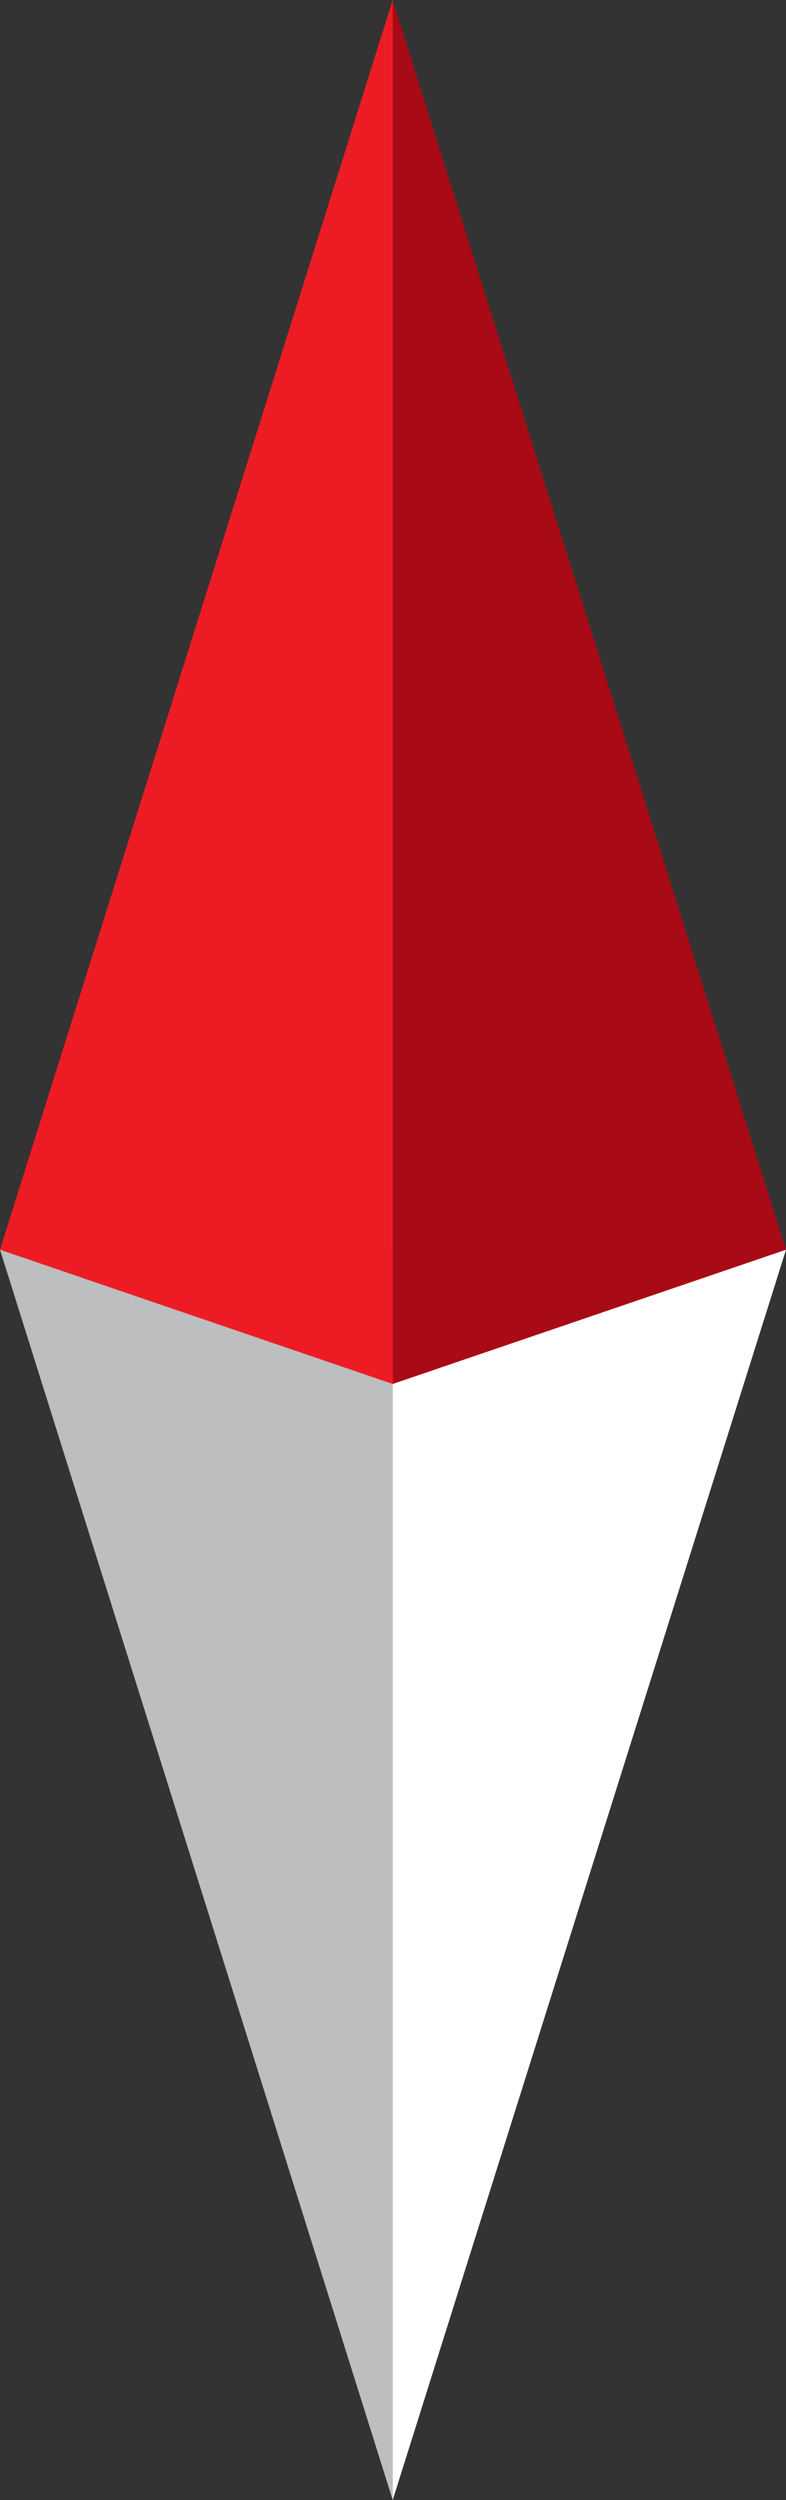 <svg xmlns="http://www.w3.org/2000/svg" viewBox="0 0 13.47 42.83"><rect x="0" y="0" width="13.47" height="42.83" fill="#333333" stroke="none"/><defs><style>.cls-1{fill:#bcbec0;}.cls-2{fill:#fff;}.cls-3{fill:#a80b16;}.cls-4{fill:#ed1c24;}</style></defs><title>compass</title><g id="Layer_2" data-name="Layer 2"><g id="Layer_1-2" data-name="Layer 1"><polygon class="cls-1" points="6.73 42.83 6.73 21.41 0 21.41 6.73 42.83"/><polygon class="cls-2" points="6.73 42.83 6.73 21.41 13.47 21.41 6.73 42.83"/><polygon class="cls-3" points="6.73 0 6.73 23.71 13.47 21.41 6.73 0"/><polygon class="cls-4" points="6.73 0 6.73 23.71 0 21.41 6.73 0"/></g></g></svg>